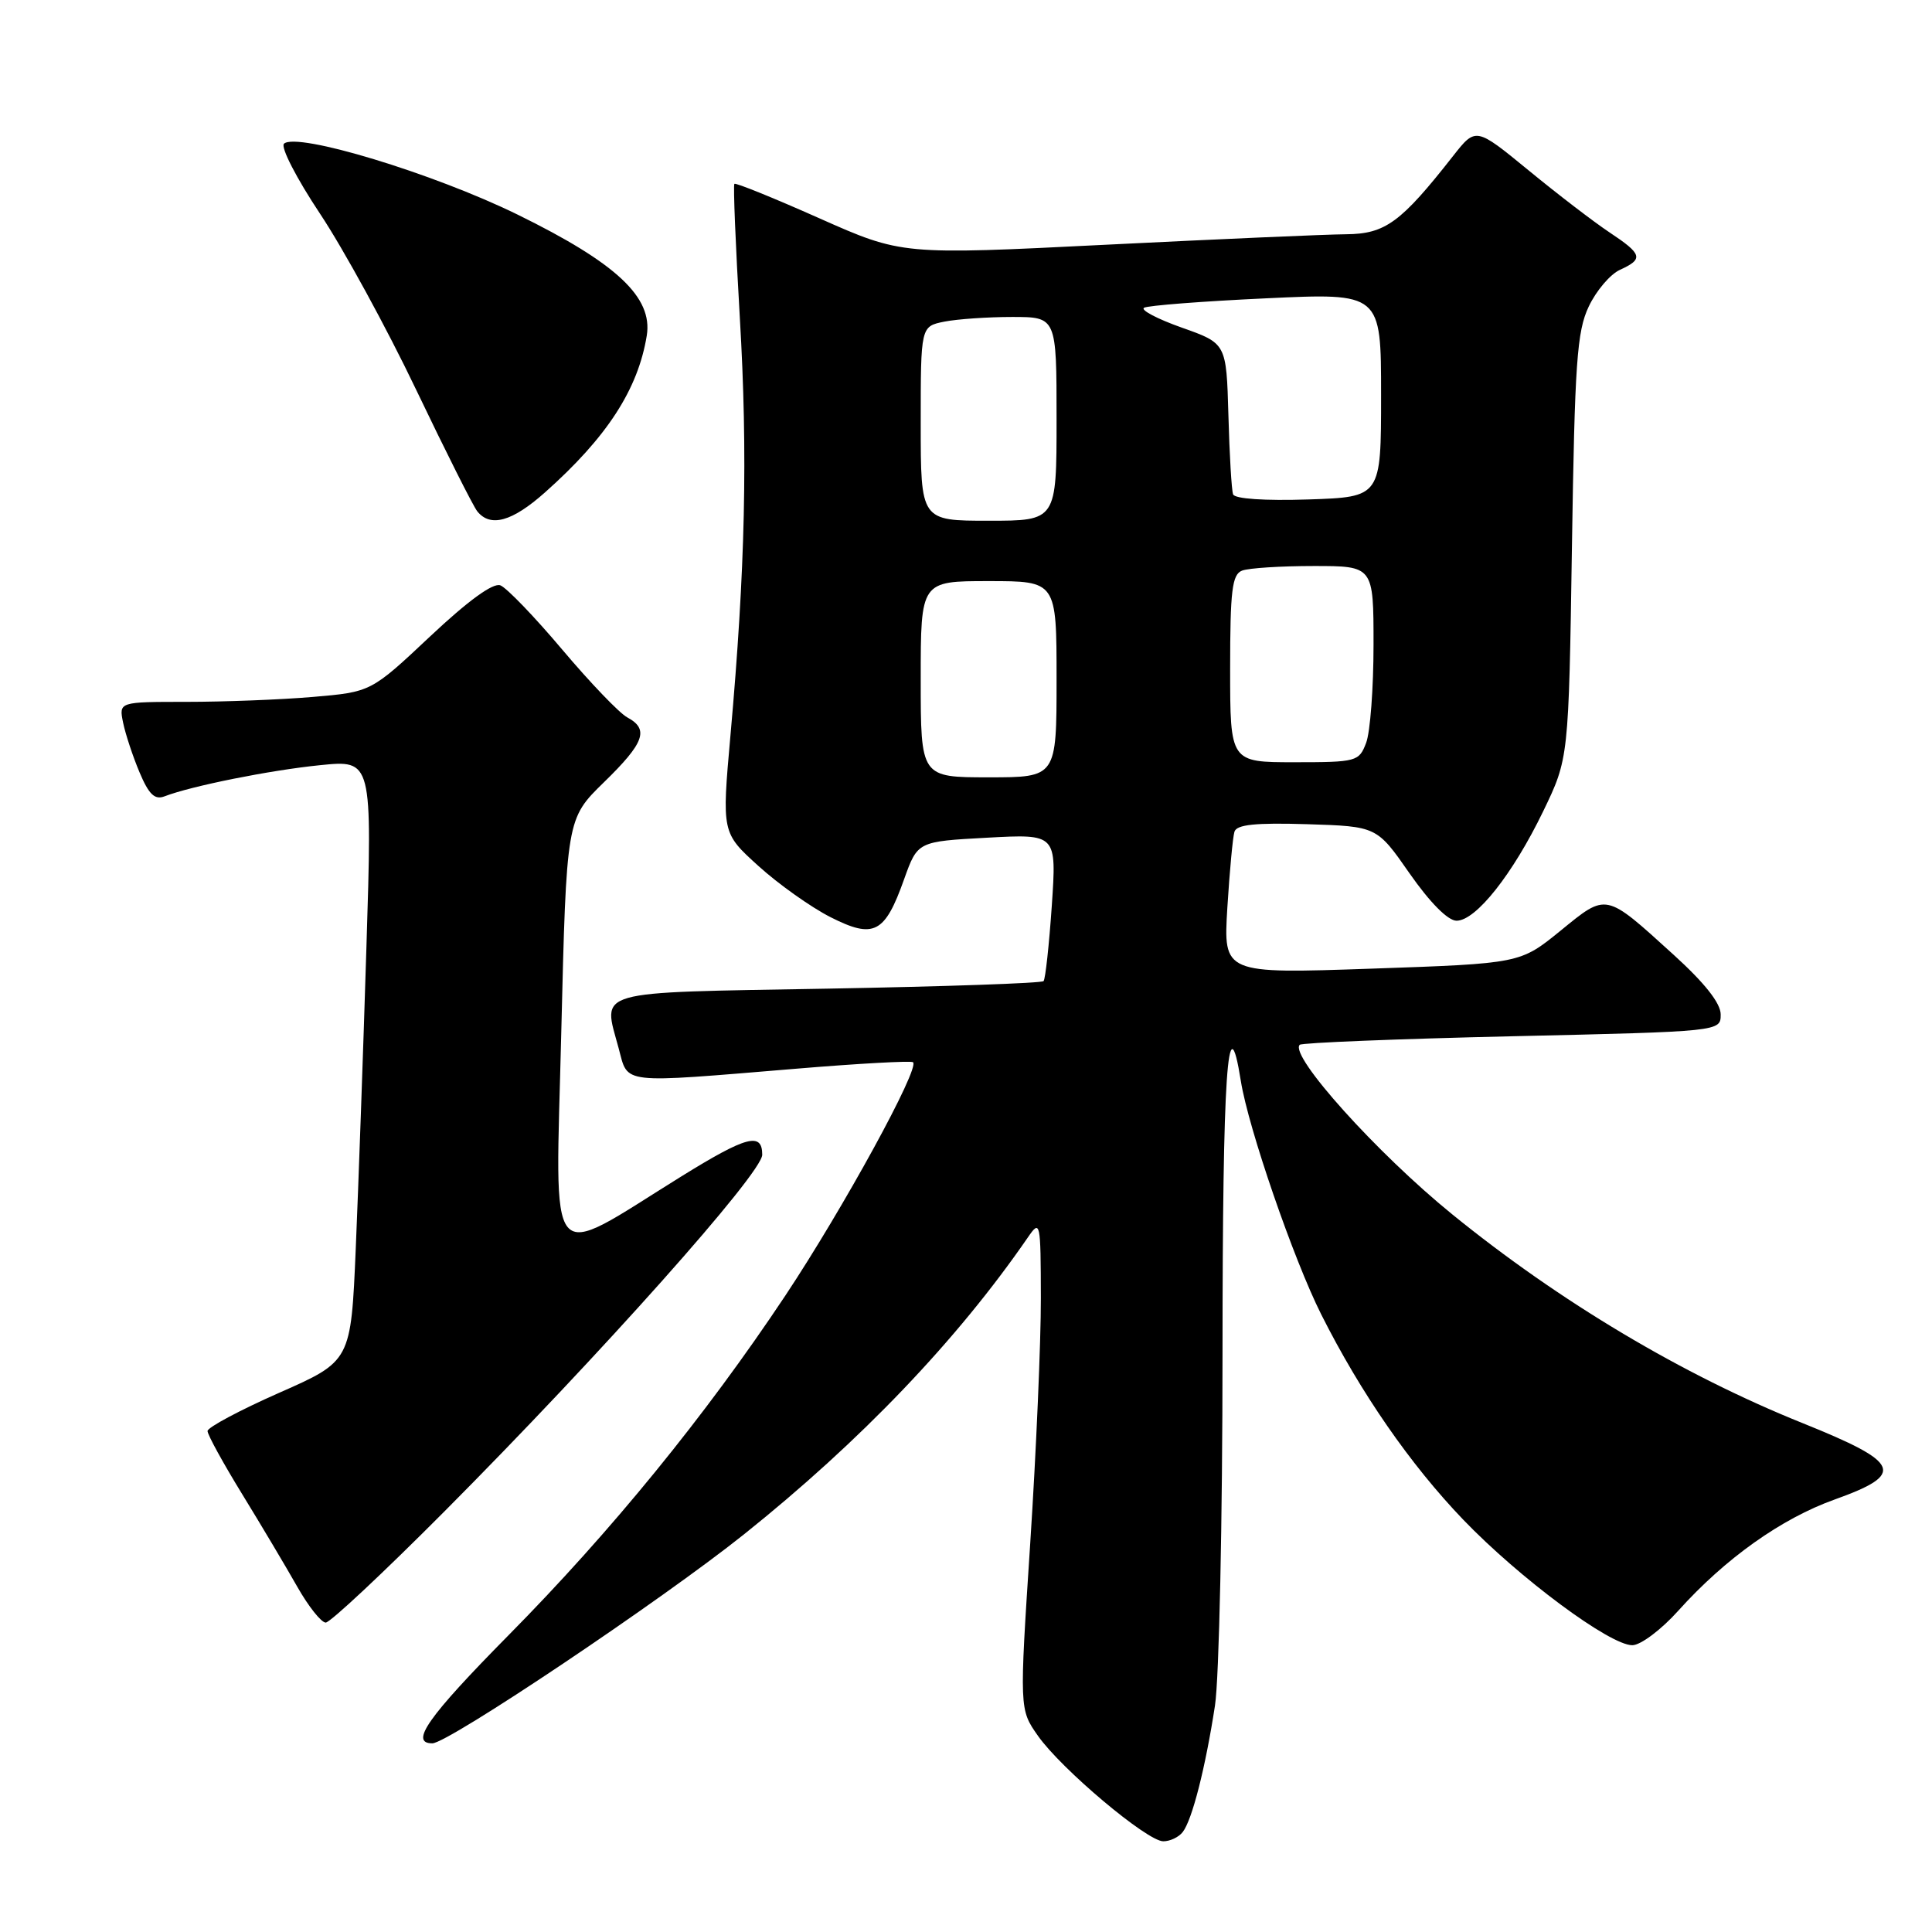 <?xml version="1.0" encoding="UTF-8" standalone="no"?>
<!DOCTYPE svg PUBLIC "-//W3C//DTD SVG 1.1//EN" "http://www.w3.org/Graphics/SVG/1.1/DTD/svg11.dtd" >
<svg xmlns="http://www.w3.org/2000/svg" xmlns:xlink="http://www.w3.org/1999/xlink" version="1.1" viewBox="0 0 256 256">
 <g >
 <path fill="currentColor"
d=" M 156.72 242.75 C 157.97 241.14 159.73 234.22 160.99 226.00 C 161.54 222.43 161.99 201.39 161.99 179.25 C 162.00 142.18 162.67 132.24 164.42 143.25 C 165.41 149.47 171.40 166.87 175.07 174.17 C 180.30 184.57 186.86 194.04 193.88 201.36 C 201.33 209.11 213.30 218.00 216.29 218.00 C 217.38 218.00 220.12 215.95 222.37 213.44 C 228.60 206.51 236.03 201.22 243.11 198.69 C 252.54 195.31 251.92 193.83 238.85 188.57 C 222.95 182.18 206.70 172.50 192.41 160.89 C 182.46 152.81 170.81 139.86 172.22 138.44 C 172.49 138.17 185.16 137.66 200.36 137.31 C 228.00 136.68 228.00 136.68 228.00 134.42 C 228.00 132.93 225.89 130.26 221.75 126.50 C 212.64 118.23 212.95 118.29 206.77 123.33 C 201.43 127.67 201.43 127.67 181.76 128.35 C 162.10 129.03 162.10 129.03 162.63 120.27 C 162.93 115.44 163.35 110.92 163.57 110.21 C 163.86 109.26 166.34 109.00 173.20 109.21 C 182.44 109.50 182.44 109.50 186.79 115.75 C 189.48 119.60 191.86 122.00 193.00 122.00 C 195.57 122.00 200.45 115.83 204.48 107.50 C 207.86 100.50 207.86 100.50 208.29 72.45 C 208.66 48.09 208.95 43.90 210.52 40.61 C 211.51 38.52 213.37 36.33 214.66 35.75 C 217.81 34.31 217.63 33.69 213.25 30.78 C 211.19 29.41 206.36 25.71 202.53 22.56 C 195.55 16.84 195.55 16.84 192.54 20.67 C 185.62 29.49 183.56 31.00 178.35 31.04 C 175.68 31.06 161.35 31.69 146.50 32.43 C 119.50 33.78 119.50 33.78 108.56 28.92 C 102.54 26.24 97.48 24.19 97.31 24.36 C 97.14 24.52 97.47 32.50 98.03 42.08 C 99.10 60.18 98.76 75.39 96.79 97.43 C 95.64 110.35 95.64 110.35 100.50 114.75 C 103.17 117.17 107.47 120.22 110.05 121.53 C 115.80 124.44 117.24 123.70 119.80 116.50 C 121.59 111.50 121.59 111.50 130.80 111.00 C 140.01 110.50 140.01 110.50 139.37 120.00 C 139.01 125.22 138.52 129.72 138.28 130.00 C 138.04 130.28 125.17 130.72 109.68 131.00 C 78.17 131.56 79.87 131.07 81.98 138.92 C 83.27 143.71 81.94 143.56 105.50 141.61 C 113.75 140.92 120.72 140.54 120.98 140.75 C 121.93 141.50 111.75 160.10 104.05 171.69 C 93.45 187.62 81.00 202.90 67.34 216.72 C 56.70 227.50 54.23 231.00 57.29 231.00 C 59.38 231.00 87.67 212.03 98.58 203.31 C 114.01 190.98 126.82 177.58 136.20 163.96 C 137.84 161.57 137.90 161.82 137.92 172.00 C 137.93 177.78 137.30 192.40 136.51 204.50 C 135.07 226.50 135.07 226.50 137.53 230.00 C 140.63 234.41 151.96 243.95 154.13 243.98 C 155.02 243.99 156.19 243.44 156.72 242.75 Z  M 58.91 200.25 C 79.56 179.50 101.00 155.44 101.00 153.01 C 101.00 149.98 98.92 150.53 90.33 155.85 C 72.11 167.15 73.60 168.91 74.37 136.85 C 75.06 108.50 75.06 108.50 80.03 103.65 C 85.40 98.42 86.04 96.63 83.12 95.06 C 82.08 94.51 78.22 90.48 74.52 86.10 C 70.83 81.72 67.13 77.88 66.30 77.56 C 65.33 77.19 62.02 79.60 56.98 84.34 C 49.16 91.69 49.16 91.69 41.43 92.35 C 37.18 92.71 29.66 93.00 24.72 93.00 C 15.75 93.00 15.75 93.00 16.31 95.75 C 16.62 97.26 17.60 100.23 18.49 102.34 C 19.72 105.26 20.50 106.02 21.80 105.52 C 25.35 104.15 35.76 102.06 42.41 101.39 C 49.33 100.69 49.33 100.69 48.55 125.60 C 48.13 139.29 47.49 157.22 47.14 165.43 C 46.50 180.36 46.50 180.36 37.00 184.55 C 31.77 186.86 27.50 189.14 27.50 189.62 C 27.50 190.11 29.57 193.88 32.10 198.00 C 34.63 202.12 37.91 207.64 39.39 210.25 C 40.87 212.86 42.57 215.00 43.16 215.00 C 43.75 215.00 50.84 208.36 58.91 200.25 Z  M 72.21 65.25 C 80.43 57.94 84.54 51.60 85.70 44.47 C 86.52 39.38 81.69 34.86 68.55 28.42 C 57.42 22.97 39.34 17.48 37.63 19.04 C 37.15 19.48 39.30 23.65 42.40 28.31 C 45.50 32.97 51.24 43.47 55.14 51.64 C 59.05 59.81 62.69 67.06 63.24 67.75 C 64.98 69.92 67.86 69.12 72.21 65.25 Z  M 122.00 90.00 C 122.00 77.00 122.00 77.00 131.00 77.00 C 140.00 77.00 140.00 77.00 140.00 90.00 C 140.00 103.00 140.00 103.00 131.00 103.00 C 122.00 103.00 122.00 103.00 122.00 90.00 Z  M 163.00 88.61 C 163.00 78.23 163.26 76.12 164.58 75.61 C 165.45 75.27 169.73 75.00 174.08 75.00 C 182.00 75.00 182.00 75.00 182.00 85.43 C 182.00 91.17 181.56 97.02 181.02 98.43 C 180.08 100.91 179.76 101.00 171.52 101.00 C 163.00 101.00 163.00 101.00 163.00 88.61 Z  M 122.00 56.12 C 122.00 43.25 122.00 43.25 125.12 42.62 C 126.84 42.28 130.89 42.00 134.12 42.00 C 140.00 42.00 140.00 42.00 140.00 55.50 C 140.00 69.00 140.00 69.00 131.00 69.00 C 122.00 69.00 122.00 69.00 122.00 56.12 Z  M 163.39 65.50 C 163.19 64.95 162.91 60.23 162.77 55.00 C 162.50 45.50 162.50 45.50 156.59 43.41 C 153.34 42.26 151.09 41.07 151.59 40.78 C 152.09 40.48 159.36 39.92 167.75 39.53 C 183.00 38.81 183.00 38.81 183.00 52.34 C 183.00 65.86 183.00 65.86 173.37 66.18 C 167.56 66.37 163.60 66.10 163.39 65.50 Z "/>
</g>
</svg>